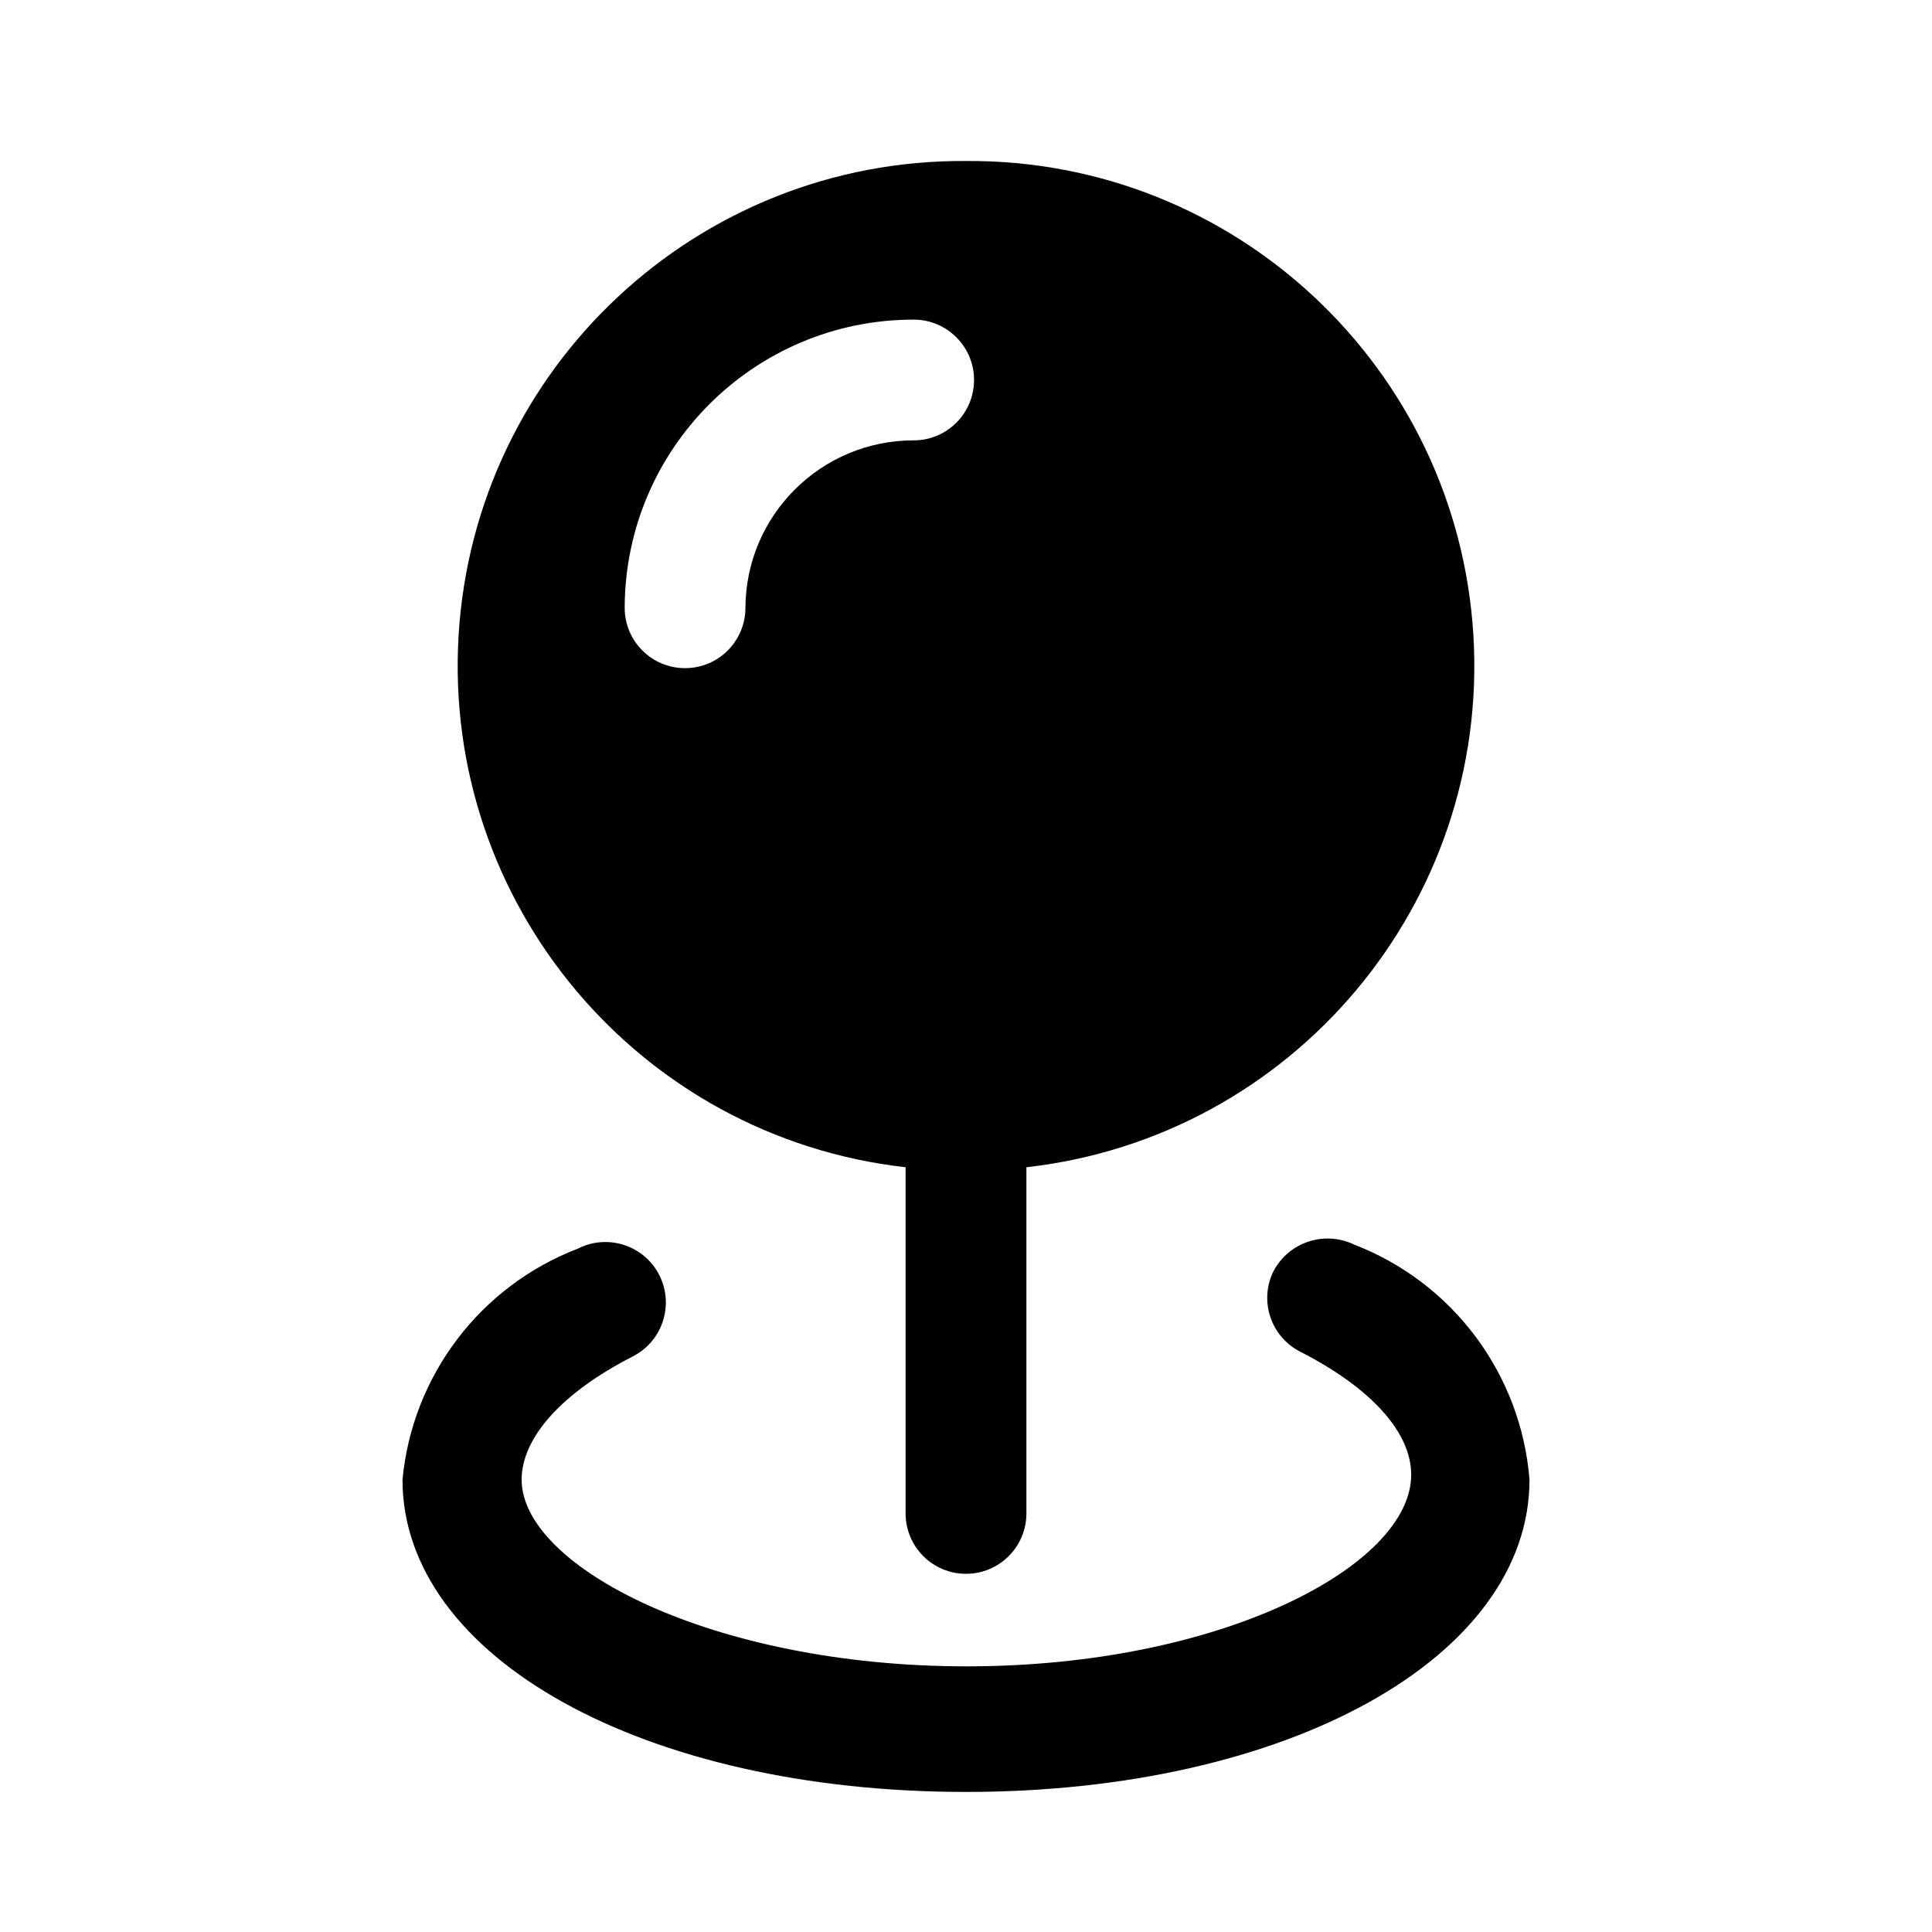 <svg width="30" height="30" viewBox="0 0 30 30" fill="none" xmlns="http://www.w3.org/2000/svg">
<path fill-rule="evenodd" clip-rule="evenodd" d="M15 2.5C10.832 2.471 7.371 5.708 7.121 9.868C6.872 14.028 9.921 17.656 14.062 18.125V23.5C14.062 24.018 14.482 24.438 15 24.438C15.518 24.438 15.938 24.018 15.938 23.5V18.125C20.079 17.656 23.128 14.028 22.879 9.868C22.629 5.708 19.168 2.471 15 2.5ZM14.188 6.838C12.749 6.838 11.582 8 11.575 9.438C11.575 9.956 11.155 10.375 10.637 10.375C10.12 10.375 9.7 9.956 9.7 9.438C9.707 6.964 11.714 4.963 14.188 4.963C14.705 4.963 15.125 5.383 15.125 5.9C15.125 6.418 14.705 6.838 14.188 6.838Z" fill="black"/>
<path d="M19.775 19.738C20.014 19.287 20.565 19.105 21.025 19.325C22.56 19.916 23.619 21.336 23.75 22.975C23.75 25.738 20 27.825 15 27.825C10 27.825 6.25 25.738 6.25 22.975C6.403 21.359 7.459 19.969 8.975 19.388C9.438 19.153 10.003 19.338 10.238 19.8C10.472 20.263 10.287 20.828 9.825 21.063C8.725 21.625 8.1 22.325 8.1 22.975C8.1 24.325 11.062 25.875 15.012 25.875C18.962 25.875 21.913 24.313 21.913 22.9C21.913 22.238 21.288 21.55 20.188 20.988C19.731 20.754 19.548 20.197 19.775 19.738Z" fill="black"/>
</svg>
